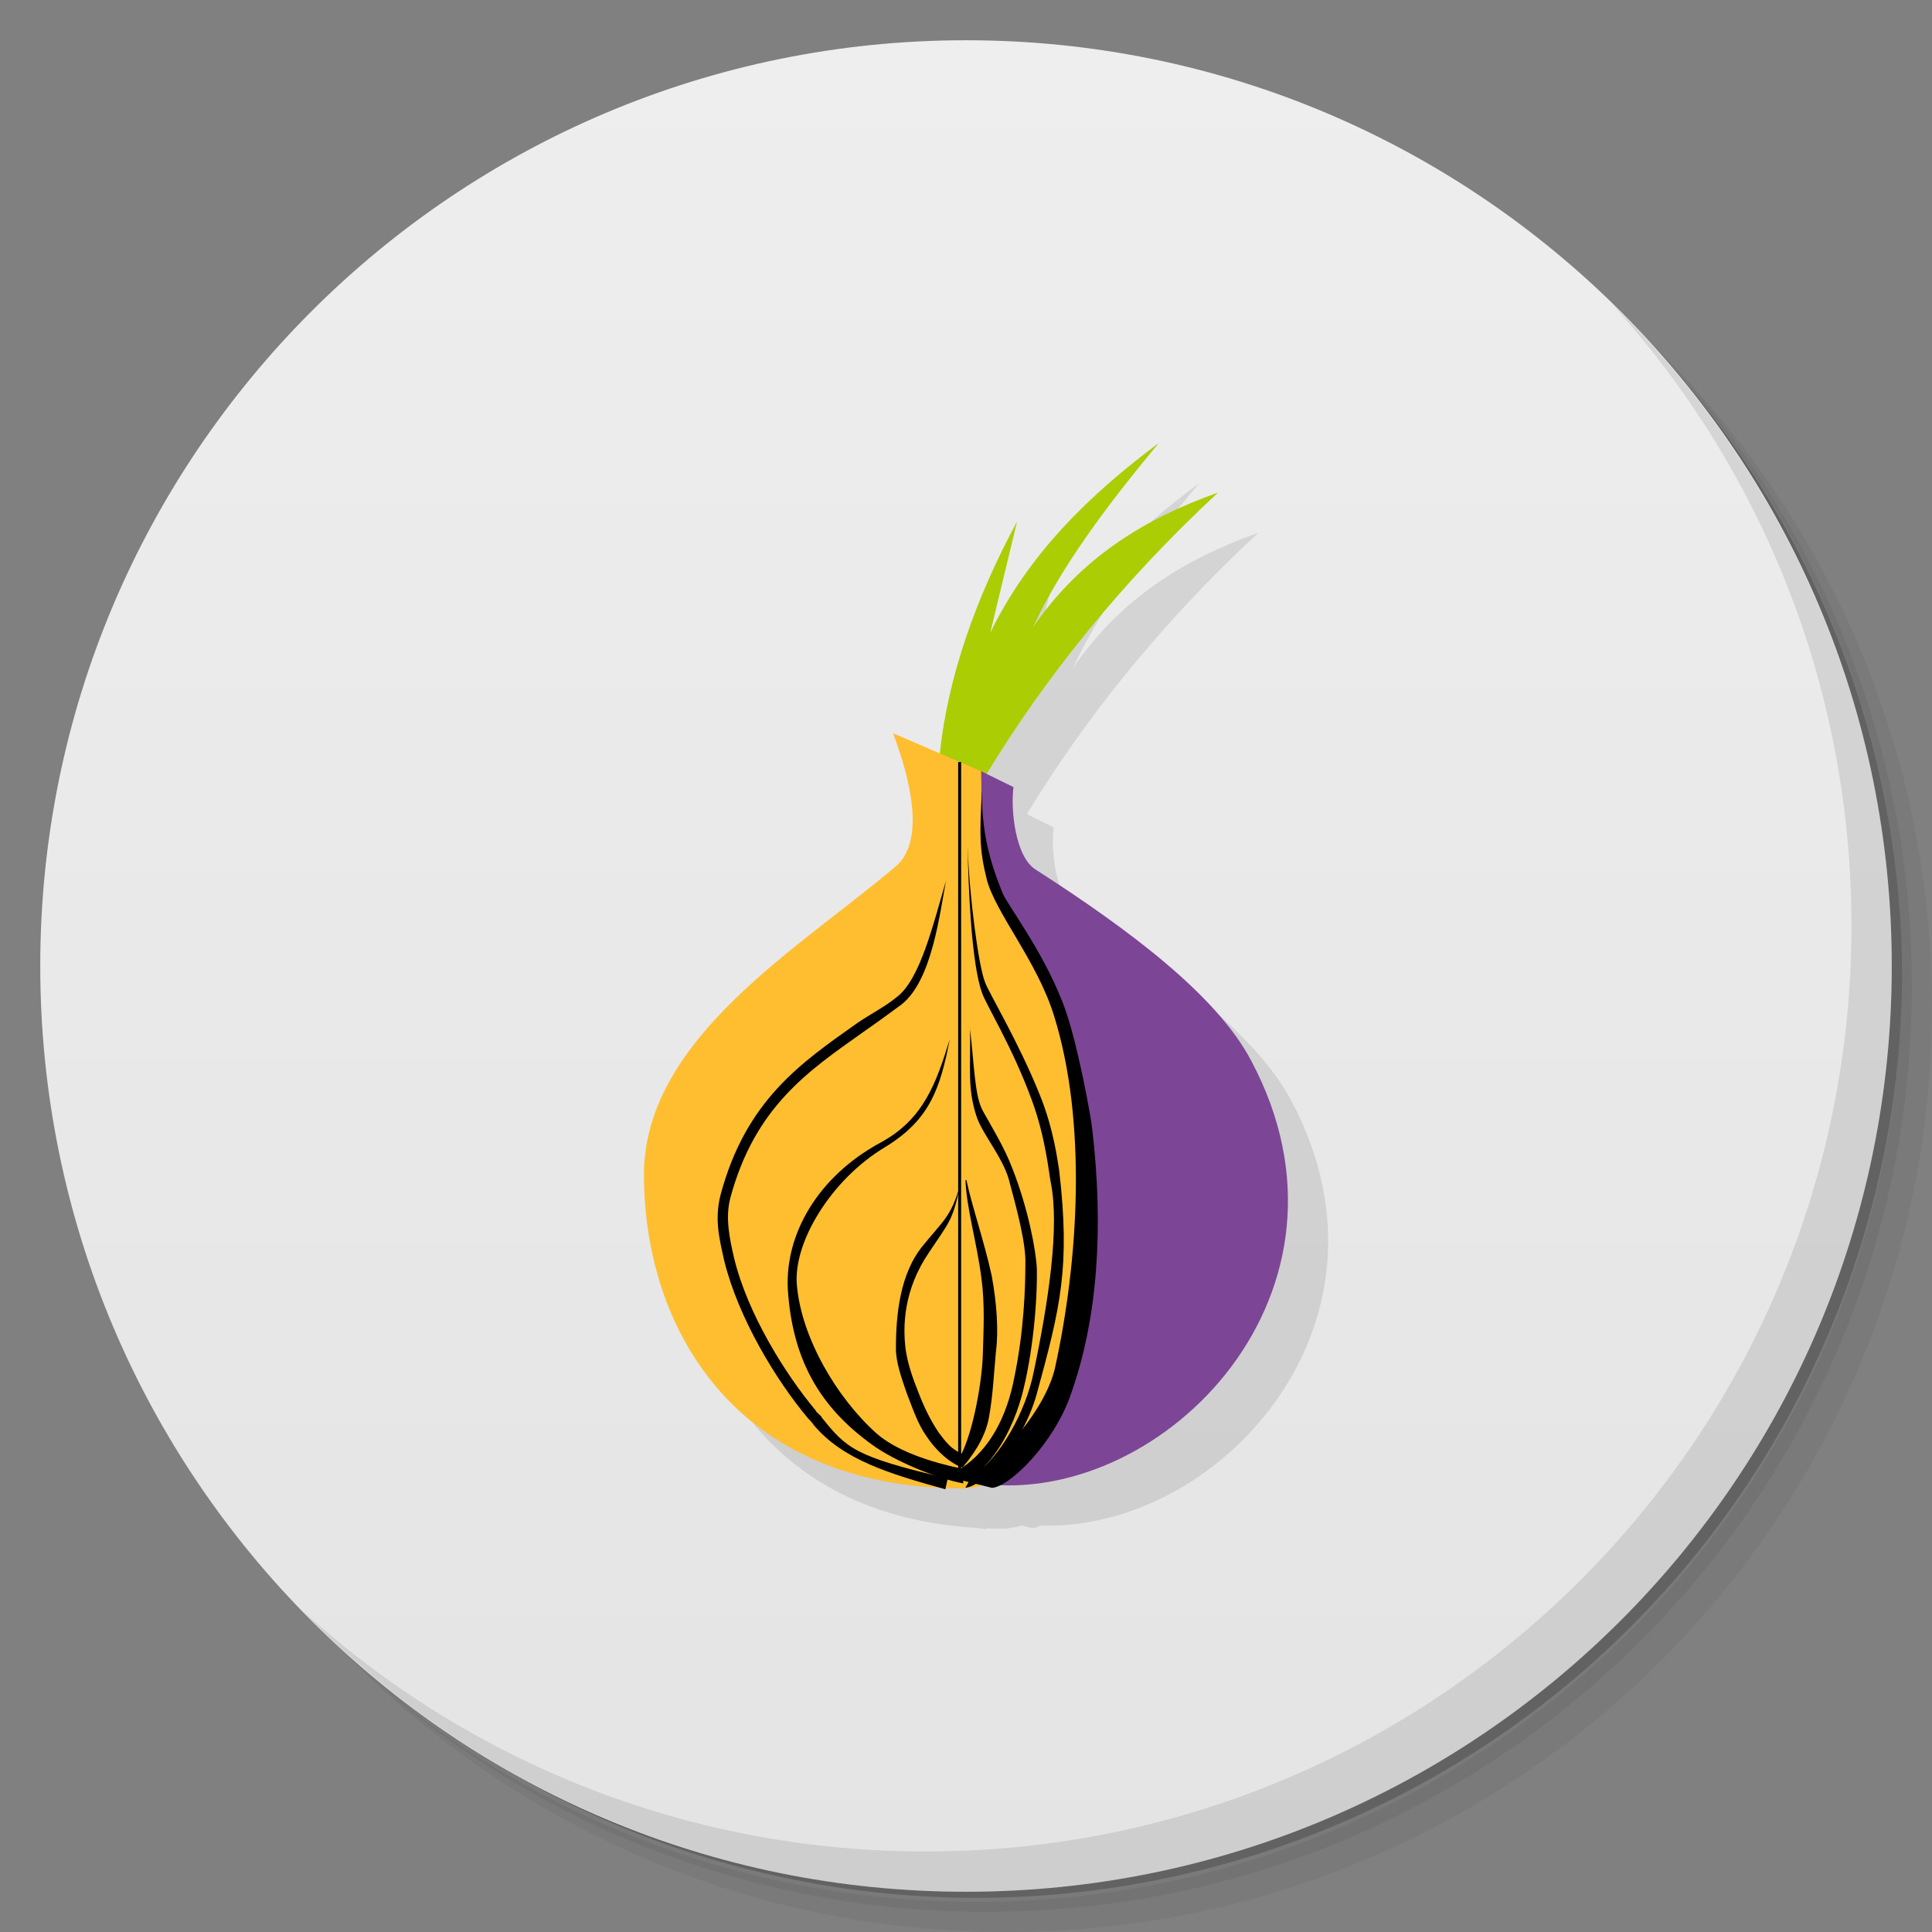 <svg xmlns="http://www.w3.org/2000/svg" xmlns:xlink="http://www.w3.org/1999/xlink" viewBox="0 0 48 48">
 <rect x="0" y="0" width="48" height="48" fill="#808080" stroke="none"/>
 <defs>
  <linearGradient id="linearGradient3764" x1="1" x2="47" gradientUnits="userSpaceOnUse" gradientTransform="matrix(0,-1,1,0,-1.5e-6,48)">
   <stop style="stop-color:#e4e4e4;stop-opacity:1"/>
   <stop offset="1" style="stop-color:#eee;stop-opacity:1"/>
  </linearGradient>
  <clipPath id="clipPath-724775221">
   <g transform="translate(0,-1004.362)">
    <path d="m -24 13 c 0 1.105 -0.672 2 -1.5 2 -0.828 0 -1.5 -0.895 -1.5 -2 0 -1.105 0.672 -2 1.5 -2 0.828 0 1.5 0.895 1.5 2 z" transform="matrix(15.333,0,0,11.5,415,878.862)" style="fill:#1890d0"/>
   </g>
  </clipPath>
  <clipPath id="clipPath-734034586">
   <g transform="translate(0,-1004.362)">
    <path d="m -24 13 c 0 1.105 -0.672 2 -1.5 2 -0.828 0 -1.5 -0.895 -1.5 -2 0 -1.105 0.672 -2 1.5 -2 0.828 0 1.5 0.895 1.5 2 z" transform="matrix(15.333,0,0,11.5,415,878.862)" style="fill:#1890d0"/>
   </g>
  </clipPath>
 </defs>
 <g>
  <path d="m 36.31 5 c 5.859 4.062 9.688 10.831 9.688 18.5 c 0 12.426 -10.07 22.5 -22.5 22.5 c -7.669 0 -14.438 -3.828 -18.5 -9.688 c 1.037 1.822 2.306 3.499 3.781 4.969 c 4.085 3.712 9.514 5.969 15.469 5.969 c 12.703 0 23 -10.298 23 -23 c 0 -5.954 -2.256 -11.384 -5.969 -15.469 c -1.469 -1.475 -3.147 -2.744 -4.969 -3.781 z m 4.969 3.781 c 3.854 4.113 6.219 9.637 6.219 15.719 c 0 12.703 -10.297 23 -23 23 c -6.081 0 -11.606 -2.364 -15.719 -6.219 c 4.16 4.144 9.883 6.719 16.219 6.719 c 12.703 0 23 -10.298 23 -23 c 0 -6.335 -2.575 -12.06 -6.719 -16.219 z" style="opacity:0.05"/>
  <path d="m 41.28 8.781 c 3.712 4.085 5.969 9.514 5.969 15.469 c 0 12.703 -10.297 23 -23 23 c -5.954 0 -11.384 -2.256 -15.469 -5.969 c 4.113 3.854 9.637 6.219 15.719 6.219 c 12.703 0 23 -10.298 23 -23 c 0 -6.081 -2.364 -11.606 -6.219 -15.719 z" style="opacity:0.1"/>
  <path d="m 31.25 2.375 c 8.615 3.154 14.75 11.417 14.75 21.13 c 0 12.426 -10.07 22.5 -22.5 22.5 c -9.708 0 -17.971 -6.135 -21.12 -14.75 a 23 23 0 0 0 44.875 -7 a 23 23 0 0 0 -16 -21.875 z" style="opacity:0.2"/>
 </g>
 <g>
  <path d="m 24 1 c 12.703 0 23 10.297 23 23 c 0 12.703 -10.297 23 -23 23 -12.703 0 -23 -10.297 -23 -23 0 -12.703 10.297 -23 23 -23 z" style="fill:url(#linearGradient3764);fill-opacity:1"/>
 </g>
 <g>
  <g style="clip-path:url(#clipPath-724775221)">
   <g transform="translate(1,1)">
    <g style="opacity:0.1">
     <!-- color: #eeeeee -->
     <g>
      <path d="m 25.27 12.953 l -0.668 2.77 c 0.949 -1.953 2.457 -3.426 4.191 -4.719 c -1.266 1.523 -2.422 3.055 -3.129 4.582 c 1.191 -1.738 2.793 -2.707 4.598 -3.348 c -2.402 2.227 -4.309 4.613 -5.762 7.01 l -1.152 -0.52 c 0.203 -1.918 0.898 -3.875 1.922 -5.773 m 0 -0.004" style="fill:#000;fill-opacity:1;stroke:none;fill-rule:nonzero"/>
      <path d="m 23.19 19.219 l 0 0.004 c 0.578 1.547 0.68 2.742 0.086 3.285 c -2.347 2.01 -6.277 4.274 -6.277 7.68 c 0 3.734 2.195 7.793 7.953 7.793 c 0.183 -0.012 0.357 -0.054 0.525 -0.109 c 4.483 0.486 9.655 -4.806 6.605 -10.523 c -0.856 -1.625 -3.035 -3.254 -5.344 -4.738 c -0.52 -0.313 -0.633 -1.512 -0.559 -2.055 l -0.795 -0.391 l -0.001 -0.004 l -2.186 -0.941 z" transform="translate(-1,-1)"/>
      <use xlink:href="#SVGCleanerId_0"/>
      <use xlink:href="#SVGCleanerId_1"/>
      <use xlink:href="#SVGCleanerId_2"/>
      <use xlink:href="#SVGCleanerId_3"/>
      <use xlink:href="#SVGCleanerId_4"/>
      <use xlink:href="#SVGCleanerId_5"/>
     </g>
    </g>
   </g>
  </g>
 </g>
 <g>
  <g style="clip-path:url(#clipPath-734034586)">
   <!-- color: #eeeeee -->
   <g>
    <path d="m 25.27 12.953 -0.668 2.77 c 0.949 -1.953 2.457 -3.426 4.191 -4.719 -1.266 1.523 -2.422 3.055 -3.129 4.582 1.191 -1.738 2.793 -2.707 4.598 -3.348 -2.402 2.227 -4.309 4.613 -5.762 7.01 l -1.152 -0.52 c 0.203 -1.918 0.898 -3.875 1.922 -5.773 m 0 -0.004" style="fill:#abcd03;fill-opacity:1;stroke:none;fill-rule:nonzero"/>
    <path d="m 22.19 18.219 2.195 0.945 c 0 0.582 -0.043 2.352 0.305 2.875 3.656 4.891 3.043 14.691 -0.738 14.941 -5.758 0 -7.953 -4.059 -7.953 -7.793 0 -3.406 3.93 -5.672 6.277 -7.68 0.594 -0.543 0.492 -1.738 -0.086 -3.285 m 0 -0.004" style="fill:#ffbe2f;fill-opacity:1;stroke:none;fill-rule:nonzero"/>
    <path d="m 24.375 19.16 0.805 0.395 c -0.074 0.543 0.039 1.742 0.559 2.055 2.309 1.484 4.488 3.113 5.344 4.738 3.055 5.727 -2.141 11.03 -6.629 10.523 2.441 -1.879 3.145 -5.727 2.234 -9.926 -0.371 -1.641 -0.949 -3.129 -1.973 -4.813 -0.441 -0.828 -0.301 -1.828 -0.34 -2.969 m 0 -0.004" style="fill:#7d4595;fill-opacity:1;stroke:none;fill-rule:nonzero"/>
    <path d="m 23.508 21.852 c -0.168 0.891 -0.355 2.496 -1.102 3.098 -0.313 0.23 -0.633 0.465 -0.965 0.695 -1.34 0.953 -2.684 1.84 -3.297 4.121 -0.129 0.488 -0.016 1.012 0.094 1.488 0.336 1.395 1.285 2.902 2.031 3.793 0 0.039 0.148 0.133 0.148 0.172 0.613 0.758 0.801 0.969 3.129 1.512 l -0.059 0.27 c -1.395 -0.387 -2.551 -0.734 -3.277 -1.605 0 -0.02 -0.133 -0.156 -0.133 -0.156 -0.781 -0.93 -1.73 -2.477 -2.086 -3.926 -0.129 -0.582 -0.238 -1.023 -0.09 -1.625 0.633 -2.363 2.01 -3.289 3.406 -4.277 0.313 -0.215 0.688 -0.402 0.988 -0.652 0.57 -0.445 0.895 -1.809 1.215 -2.902 m -0.004 0.004" id="SVGCleanerId_0" style="fill:#000;fill-opacity:1;stroke:none;fill-rule:nonzero"/>
    <path d="m 24.1 25.531 c 0.02 1 -0.074 1.508 0.168 2.223 0.145 0.426 0.652 1.012 0.801 1.566 0.203 0.754 0.426 1.59 0.406 2.09 0 0.582 -0.035 1.664 -0.277 2.824 -0.184 0.961 -0.609 1.785 -1.324 2.25 -0.734 -0.156 -1.594 -0.426 -2.102 -0.875 -0.988 -0.887 -1.859 -2.375 -1.973 -3.672 -0.102 -1.066 0.852 -2.633 2.18 -3.43 1.113 -0.676 1.379 -1.449 1.617 -2.684 -0.336 1.082 -0.648 1.992 -1.73 2.57 -1.563 0.852 -2.363 2.281 -2.293 3.637 0.113 1.738 0.781 2.922 2.105 3.871 0.563 0.406 1.602 0.836 2.254 0.953 l 0 -0.09 c 0.492 -0.105 1.137 -0.941 1.453 -2.082 0.273 -1.023 0.391 -2.336 0.375 -3.164 -0.023 -0.484 -0.23 -1.531 -0.605 -2.48 -0.195 -0.523 -0.52 -1.047 -0.723 -1.414 -0.223 -0.371 -0.223 -1.164 -0.336 -2.094 m -0.004 0" id="SVGCleanerId_1" style="fill:#000;fill-opacity:1;stroke:none;fill-rule:nonzero"/>
    <path d="m 23.988 29.32 c 0.02 0.676 0.281 1.547 0.395 2.434 0.09 0.66 0.051 1.32 0.035 1.902 -0.02 0.672 -0.234 1.871 -0.527 2.461 -0.277 -0.133 -0.387 -0.285 -0.57 -0.527 -0.223 -0.332 -0.375 -0.66 -0.523 -1.047 -0.113 -0.289 -0.238 -0.621 -0.297 -1.012 -0.074 -0.582 -0.055 -1.484 0.582 -2.418 0.484 -0.73 0.594 -0.789 0.762 -1.641 -0.223 0.754 -0.391 0.832 -0.91 1.469 -0.578 0.699 -0.676 1.723 -0.676 2.563 0 0.344 0.137 0.727 0.266 1.102 0.148 0.383 0.277 0.77 0.484 1.063 0.309 0.469 0.699 0.734 0.895 0.785 0 0 0.004 0 0.004 0 0.004 0 0.02 0.004 0.023 0.004 l 0 -0.02 c 0.352 -0.418 0.578 -0.836 0.645 -1.258 0.09 -0.5 0.113 -1 0.168 -1.605 0.066 -0.504 0.023 -1.184 -0.105 -1.879 -0.191 -0.871 -0.5 -1.758 -0.629 -2.379 m -0.02 0" id="SVGCleanerId_2" style="fill:#000;fill-opacity:1;stroke:none;fill-rule:nonzero"/>
    <path d="m 24.04 21.04 c 0.02 1.012 0.094 2.887 0.355 3.617 0.074 0.254 0.762 1.355 1.246 2.691 0.34 0.93 0.414 1.777 0.465 2.031 0.223 1.102 -0.055 2.957 -0.426 4.719 -0.191 0.949 -0.82 2.129 -1.547 2.594 l -0.148 0.27 c 0.41 -0.02 1.414 -1.047 1.77 -2.32 0.594 -2.168 0.84 -3.172 0.559 -5.57 -0.039 -0.227 -0.133 -1.02 -0.484 -1.879 -0.52 -1.297 -1.266 -2.535 -1.355 -2.785 -0.164 -0.398 -0.395 -2.164 -0.434 -3.367 m 0 0" id="SVGCleanerId_3" style="fill:#000;fill-opacity:1;stroke:none;fill-rule:nonzero"/>
    <path d="m 24.395 19.664 c -0.055 1.035 -0.07 1.414 0.117 2.168 0.207 0.836 1.25 2.031 1.676 3.406 0.82 2.633 0.613 6.074 0.02 8.762 -0.223 0.949 -1.285 2.324 -2.348 2.77 l 0.785 0.195 c 0.43 -0.02 1.527 -1.086 1.953 -2.305 0.688 -1.918 0.82 -4.199 0.539 -6.598 -0.016 -0.234 -0.387 -2.301 -0.742 -3.172 -0.504 -1.297 -1.398 -2.453 -1.488 -2.707 -0.168 -0.426 -0.535 -1.309 -0.508 -2.516 m -0.004 -0.004" id="SVGCleanerId_4" style="fill:#000;fill-opacity:1;stroke:none;fill-rule:nonzero"/>
    <path d="m 23.805 18.934 0.074 0 0 17.859 -0.074 0 m 0 -17.859" id="SVGCleanerId_5" style="fill:#000;fill-opacity:1;stroke:none;fill-rule:nonzero"/>
   </g>
  </g>
 </g>
 <g>
  <path d="m 40.03 7.531 c 3.712 4.084 5.969 9.514 5.969 15.469 0 12.703 -10.297 23 -23 23 c -5.954 0 -11.384 -2.256 -15.469 -5.969 4.178 4.291 10.01 6.969 16.469 6.969 c 12.703 0 23 -10.298 23 -23 0 -6.462 -2.677 -12.291 -6.969 -16.469 z" style="opacity:0.1"/>
 </g>
</svg>
